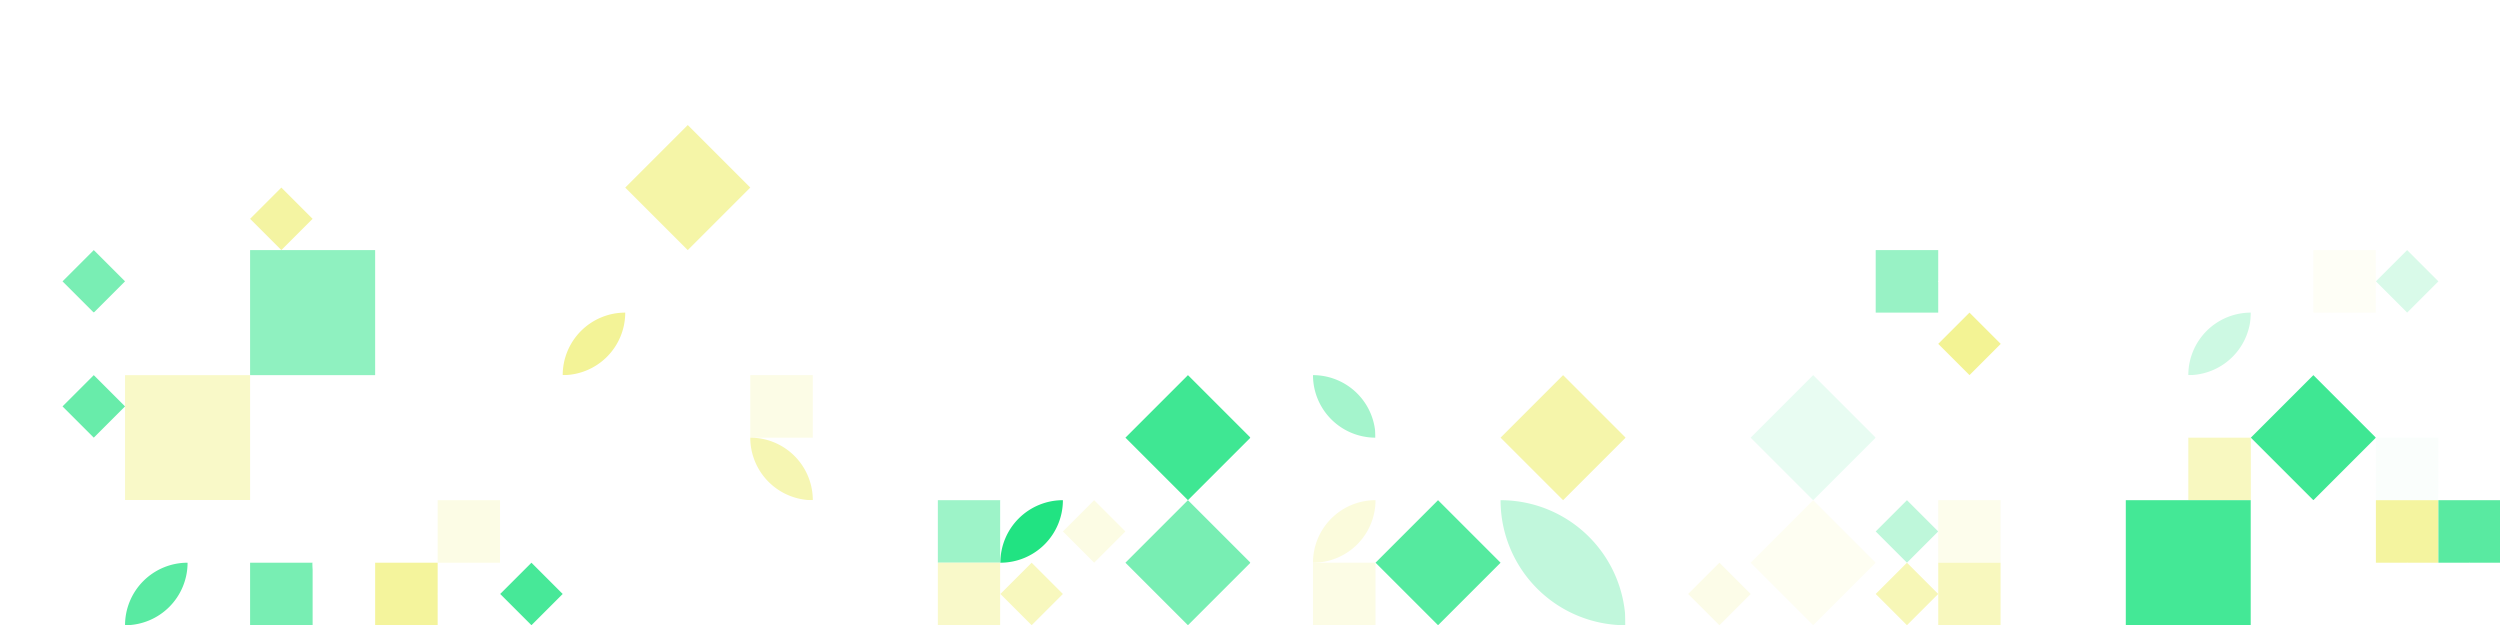 <?xml version="1.0" standalone="no"?><svg xmlns:xlink="http://www.w3.org/1999/xlink" xmlns="http://www.w3.org/2000/svg" viewBox="0 0 2000 500" preserveAspectRatio="xMaxYMax slice"><rect x="0" y="0" width="2000" height="500" fill="#333333" stroke="none"/><g transform="scale(1.325)"><rect x="0" y="0" width="1510" height="377.5" fill="#ffffff"/><g transform="translate(75.5,75.5) scale(3.775) rotate(0)"><path d="M10 0L20 10L10 20L0 10L10 0Z" fill="#ffffff"/></g><rect x="151" y="75.5" width="75.5" height="75.5" fill="#ffffff"/><g transform="translate(151,113.25) scale(1.887) rotate(0)"><path d="M10 0L20 10L10 20L0 10L10 0Z" fill="#f4f4a2"/></g><g transform="translate(377.5,75.5) scale(3.775) rotate(0)"><path d="M10 0L20 10L10 20L0 10L10 0Z" fill="#f5f5a7"/></g><rect x="830.5" y="75.5" width="75.5" height="75.5" fill="#ffffff"/><g transform="translate(981.5,75.5) scale(3.775) rotate(0)"><path d="M10 0L20 10L10 20L0 10L10 0Z" fill="#ffffff"/></g><rect x="1283.5" y="75.5" width="75.5" height="75.5" fill="#ffffff"/><rect x="0" y="151" width="75.5" height="75.5" fill="#ffffff"/><path d="M 0 151 A 37.75 37.75 0 0 1  37.75 188.75 L 0 151 A 37.75 37.75 0 0 0 37.75 188.75" fill="#ffffff"/><g transform="translate(37.75,151) scale(1.887) rotate(0)"><path d="M10 0L20 10L10 20L0 10L10 0Z" fill="#79eeb4"/></g><rect x="37.75" y="188.75" width="37.75" height="37.75" fill="#ffffff"/><rect x="151" y="151" width="75.5" height="75.5" fill="#8ff1c0"/><rect x="302" y="151" width="75.5" height="75.5" fill="#ffffff"/><path d="M 302 188.75 A 37.75 37.75 0 0 1  339.75 151 L 302 188.75 A 37.75 37.75 0 0 0 339.75 151" fill="#ffffff"/><rect x="302" y="188.75" width="37.75" height="37.75" fill="#ffffff"/><path d="M 339.75 226.5 A 37.75 37.75 0 0 1  377.5 188.75 L 339.75 226.5 A 37.75 37.75 0 0 0 377.5 188.75" fill="#f3f397"/><rect x="679.5" y="151" width="75.5" height="75.5" fill="#ffffff"/><rect x="906" y="151" width="75.5" height="75.5" fill="#ffffff"/><rect x="981.5" y="151" width="75.5" height="75.5" fill="#ffffff"/><rect x="1019.25" y="151" width="37.75" height="37.75" fill="#ffffff"/><path d="M 1019.25 188.75 A 37.75 37.75 0 0 1  1057 226.5 L 1019.25 188.75 A 37.75 37.75 0 0 0 1057 226.5" fill="#ffffff"/><rect x="1132.5" y="151" width="75.5" height="75.5" fill="#ffffff"/><rect x="1132.5" y="151" width="37.75" height="37.75" fill="#98f2c5"/><g transform="translate(1170.25,151) scale(1.887) rotate(0)"><path d="M10 0L20 10L10 20L0 10L10 0Z" fill="#ffffff"/></g><g transform="translate(1170.25,188.75) scale(1.887) rotate(0)"><path d="M10 0L20 10L10 20L0 10L10 0Z" fill="#f3f394"/></g><rect x="1283.5" y="151" width="75.5" height="75.5" fill="#ffffff"/><path d="M 1321.25 226.5 A 37.75 37.75 0 0 1  1359 188.75 L 1321.25 226.5 A 37.75 37.75 0 0 0 1359 188.75" fill="#cdf9e3"/><rect x="1359" y="151" width="75.5" height="75.5" fill="#ffffff"/><path d="M 1359 151 A 37.75 37.75 0 0 1  1396.75 188.75 L 1359 151 A 37.75 37.75 0 0 0 1396.75 188.75" fill="#ffffff"/><rect x="1396.75" y="151" width="37.75" height="37.75" fill="#fefef6"/><rect x="1434.5" y="151" width="75.5" height="75.5" fill="#ffffff"/><g transform="translate(1434.5,151) scale(1.887) rotate(0)"><path d="M10 0L20 10L10 20L0 10L10 0Z" fill="#d9fae9"/></g><rect x="0" y="226.5" width="75.5" height="75.5" fill="#ffffff"/><rect x="0" y="226.5" width="37.75" height="37.75" fill="#ffffff"/><g transform="translate(37.75,226.5) scale(1.887) rotate(0)"><path d="M10 0L20 10L10 20L0 10L10 0Z" fill="#68ecaa"/></g><rect x="0" y="264.25" width="37.75" height="37.75" fill="#ffffff"/><path d="M 37.75 302 A 37.75 37.75 0 0 1  75.5 264.25 L 37.75 302 A 37.75 37.75 0 0 0 75.5 264.25" fill="#ffffff"/><rect x="75.5" y="226.5" width="75.5" height="75.5" fill="#f9f9c8"/><rect x="302" y="226.5" width="75.5" height="75.5" fill="#ffffff"/><rect x="302" y="226.5" width="37.75" height="37.75" fill="#ffffff"/><path d="M 302 302 A 37.75 37.75 0 0 1  339.75 264.25 L 302 302 A 37.75 37.75 0 0 0 339.75 264.25" fill="#ffffff"/><g transform="translate(339.75,264.25) scale(1.887) rotate(0)"><path d="M10 0L20 10L10 20L0 10L10 0Z" fill="#ffffff"/></g><rect x="377.5" y="226.5" width="75.5" height="75.5" fill="#ffffff"/><rect x="453" y="226.5" width="75.5" height="75.5" fill="#ffffff"/><rect x="453" y="226.5" width="37.75" height="37.75" fill="#fcfce6"/><path d="M 453 264.25 A 37.75 37.75 0 0 1  490.75 302 L 453 264.25 A 37.75 37.75 0 0 0 490.75 302" fill="#f6f6b3"/><g transform="translate(490.75,264.25) scale(1.887) rotate(0)"><path d="M10 0L20 10L10 20L0 10L10 0Z" fill="#ffffff"/></g><path d="M 528.5 302 A 75.5 75.5 0 0 1  604 226.5 L 528.5 302 A 75.5 75.5 0 0 0 604 226.5" fill="#ffffff"/><g transform="translate(679.5,226.5) scale(3.775) rotate(0)"><path d="M10 0L20 10L10 20L0 10L10 0Z" fill="#3fe793"/></g><rect x="755" y="226.5" width="75.5" height="75.5" fill="#ffffff"/><path d="M 792.75 226.5 A 37.75 37.75 0 0 1  830.5 264.25 L 792.75 226.5 A 37.75 37.75 0 0 0 830.5 264.25" fill="#a4f4cc"/><rect x="830.5" y="226.5" width="75.5" height="75.5" fill="#ffffff"/><g transform="translate(906,226.5) scale(3.775) rotate(0)"><path d="M10 0L20 10L10 20L0 10L10 0Z" fill="#f5f5aa"/></g><g transform="translate(981.5,226.5) scale(3.775) rotate(0)"><path d="M10 0L20 10L10 20L0 10L10 0Z" fill="#ffffff"/></g><g transform="translate(1057,226.5) scale(3.775) rotate(0)"><path d="M10 0L20 10L10 20L0 10L10 0Z" fill="#e8fcf2"/></g><rect x="1132.5" y="226.5" width="75.5" height="75.5" fill="#ffffff"/><rect x="1208" y="226.5" width="75.5" height="75.5" fill="#ffffff"/><rect x="1283.5" y="226.5" width="75.5" height="75.5" fill="#ffffff"/><g transform="translate(1283.5,226.5) scale(1.887) rotate(0)"><path d="M10 0L20 10L10 20L0 10L10 0Z" fill="#ffffff"/></g><g transform="translate(1321.25,226.5) scale(1.887) rotate(0)"><path d="M10 0L20 10L10 20L0 10L10 0Z" fill="#ffffff"/></g><path d="M 1283.5 302 A 37.75 37.75 0 0 1  1321.25 264.25 L 1283.5 302 A 37.75 37.75 0 0 0 1321.25 264.25" fill="#ffffff"/><rect x="1321.25" y="264.25" width="37.75" height="37.75" fill="#f8f8c0"/><g transform="translate(1359,226.5) scale(3.775) rotate(0)"><path d="M10 0L20 10L10 20L0 10L10 0Z" fill="#3fe793"/></g><rect x="1434.5" y="226.5" width="75.5" height="75.5" fill="#ffffff"/><g transform="translate(1434.5,226.5) scale(1.887) rotate(0)"><path d="M10 0L20 10L10 20L0 10L10 0Z" fill="#ffffff"/></g><rect x="1434.5" y="264.25" width="37.75" height="37.75" fill="#fafefc"/><path d="M 1472.25 302 A 37.75 37.75 0 0 1  1510 264.25 L 1472.25 302 A 37.75 37.75 0 0 0 1510 264.25" fill="#ffffff"/><rect x="0" y="302" width="75.5" height="75.5" fill="#ffffff"/><path d="M 0 302 A 37.75 37.75 0 0 1  37.75 339.75 L 0 302 A 37.75 37.75 0 0 0 37.75 339.75" fill="#ffffff"/><path d="M 37.75 339.75 A 37.75 37.75 0 0 1  75.5 302 L 37.75 339.75 A 37.75 37.75 0 0 0 75.5 302" fill="#ffffff"/><g transform="translate(0,339.75) scale(1.887) rotate(0)"><path d="M10 0L20 10L10 20L0 10L10 0Z" fill="#ffffff"/></g><rect x="37.75" y="339.75" width="37.75" height="37.75" fill="#ffffff"/><rect x="75.5" y="302" width="75.5" height="75.5" fill="#ffffff"/><rect x="75.5" y="302" width="37.75" height="37.75" fill="#ffffff"/><rect x="113.25" y="302" width="37.75" height="37.75" fill="#ffffff"/><path d="M 75.5 377.5 A 37.75 37.75 0 0 1  113.25 339.75 L 75.5 377.5 A 37.75 37.75 0 0 0 113.25 339.75" fill="#59eaa2"/><rect x="151" y="302" width="75.5" height="75.5" fill="#ffffff"/><path d="M 151 339.75 A 37.75 37.75 0 0 1  188.75 302 L 151 339.75 A 37.75 37.75 0 0 0 188.75 302" fill="#ffffff"/><path d="M 188.75 339.75 A 37.75 37.75 0 0 1  226.5 302 L 188.75 339.75 A 37.75 37.75 0 0 0 226.5 302" fill="#ffffff"/><rect x="151" y="339.75" width="37.75" height="37.75" fill="#78eeb3"/><path d="M 188.75 339.75 A 37.75 37.75 0 0 1  226.5 377.5 L 188.75 339.75 A 37.75 37.75 0 0 0 226.5 377.5" fill="#ffffff"/><rect x="226.5" y="302" width="75.5" height="75.5" fill="#ffffff"/><path d="M 226.5 339.75 A 37.75 37.75 0 0 1  264.25 302 L 226.5 339.75 A 37.75 37.75 0 0 0 264.25 302" fill="#ffffff"/><rect x="264.25" y="302" width="37.75" height="37.75" fill="#fcfce5"/><rect x="226.5" y="339.75" width="37.75" height="37.75" fill="#f4f49c"/><g transform="translate(264.25,339.75) scale(1.887) rotate(0)"><path d="M10 0L20 10L10 20L0 10L10 0Z" fill="#ffffff"/></g><rect x="302" y="302" width="75.5" height="75.5" fill="#ffffff"/><path d="M 302 339.75 A 37.75 37.75 0 0 1  339.75 302 L 302 339.75 A 37.75 37.75 0 0 0 339.75 302" fill="#ffffff"/><g transform="translate(339.75,302) scale(1.887) rotate(0)"><path d="M10 0L20 10L10 20L0 10L10 0Z" fill="#ffffff"/></g><g transform="translate(302,339.75) scale(1.887) rotate(0)"><path d="M10 0L20 10L10 20L0 10L10 0Z" fill="#47e898"/></g><path d="M 339.75 339.75 A 37.75 37.75 0 0 1  377.5 377.5 L 339.75 339.75 A 37.75 37.75 0 0 0 377.5 377.5" fill="#ffffff"/><path d="M 377.5 302 A 75.5 75.5 0 0 1  453 377.5 L 377.5 302 A 75.5 75.5 0 0 0 453 377.5" fill="#ffffff"/><rect x="453" y="302" width="75.5" height="75.5" fill="#ffffff"/><rect x="528.5" y="302" width="75.5" height="75.5" fill="#ffffff"/><path d="M 528.5 339.75 A 37.75 37.75 0 0 1  566.25 302 L 528.5 339.75 A 37.75 37.75 0 0 0 566.25 302" fill="#ffffff"/><rect x="566.25" y="302" width="37.75" height="37.75" fill="#9df3c8"/><g transform="translate(528.5,339.75) scale(1.887) rotate(0)"><path d="M10 0L20 10L10 20L0 10L10 0Z" fill="#ffffff"/></g><rect x="566.25" y="339.75" width="37.75" height="37.75" fill="#f9f9c9"/><rect x="604" y="302" width="75.5" height="75.5" fill="#ffffff"/><path d="M 604 339.75 A 37.75 37.75 0 0 1  641.75 302 L 604 339.75 A 37.75 37.75 0 0 0 641.75 302" fill="#21e382"/><g transform="translate(641.75,302) scale(1.887) rotate(0)"><path d="M10 0L20 10L10 20L0 10L10 0Z" fill="#fcfce4"/></g><g transform="translate(604,339.75) scale(1.887) rotate(0)"><path d="M10 0L20 10L10 20L0 10L10 0Z" fill="#f8f8be"/></g><g transform="translate(679.5,302) scale(3.775) rotate(0)"><path d="M10 0L20 10L10 20L0 10L10 0Z" fill="#78eeb3"/></g><rect x="755" y="302" width="75.5" height="75.5" fill="#ffffff"/><path d="M 755 302 A 37.75 37.75 0 0 1  792.75 339.75 L 755 302 A 37.75 37.75 0 0 0 792.75 339.75" fill="#ffffff"/><path d="M 792.75 339.75 A 37.75 37.75 0 0 1  830.5 302 L 792.75 339.75 A 37.75 37.75 0 0 0 830.5 302" fill="#fbfbdc"/><g transform="translate(755,339.75) scale(1.887) rotate(0)"><path d="M10 0L20 10L10 20L0 10L10 0Z" fill="#ffffff"/></g><rect x="792.75" y="339.75" width="37.75" height="37.75" fill="#fcfce5"/><g transform="translate(830.5,302) scale(3.775) rotate(0)"><path d="M10 0L20 10L10 20L0 10L10 0Z" fill="#55ea9f"/></g><path d="M 906 302 A 75.5 75.5 0 0 1  981.5 377.5 L 906 302 A 75.5 75.5 0 0 0 981.5 377.5" fill="#c1f7dc"/><rect x="981.5" y="302" width="75.5" height="75.5" fill="#ffffff"/><rect x="981.5" y="302" width="37.75" height="37.75" fill="#ffffff"/><rect x="981.5" y="339.75" width="37.75" height="37.75" fill="#ffffff"/><g transform="translate(1019.25,339.75) scale(1.887) rotate(0)"><path d="M10 0L20 10L10 20L0 10L10 0Z" fill="#fcfce8"/></g><g transform="translate(1057,302) scale(3.775) rotate(0)"><path d="M10 0L20 10L10 20L0 10L10 0Z" fill="#fefef2"/></g><rect x="1132.5" y="302" width="75.5" height="75.5" fill="#ffffff"/><g transform="translate(1132.5,302) scale(1.887) rotate(0)"><path d="M10 0L20 10L10 20L0 10L10 0Z" fill="#bef7da"/></g><rect x="1170.25" y="302" width="37.75" height="37.75" fill="#fdfdec"/><g transform="translate(1132.5,339.75) scale(1.887) rotate(0)"><path d="M10 0L20 10L10 20L0 10L10 0Z" fill="#f7f7b7"/></g><rect x="1170.25" y="339.75" width="37.75" height="37.75" fill="#f8f8be"/><rect x="1208" y="302" width="75.5" height="75.5" fill="#ffffff"/><g transform="translate(1208,302) scale(1.887) rotate(0)"><path d="M10 0L20 10L10 20L0 10L10 0Z" fill="#ffffff"/></g><path d="M 1245.75 302 A 37.75 37.75 0 0 1  1283.5 339.75 L 1245.75 302 A 37.75 37.75 0 0 0 1283.5 339.75" fill="#ffffff"/><g transform="translate(1208,339.75) scale(1.887) rotate(0)"><path d="M10 0L20 10L10 20L0 10L10 0Z" fill="#ffffff"/></g><rect x="1245.75" y="339.75" width="37.75" height="37.75" fill="#ffffff"/><rect x="1283.5" y="302" width="75.5" height="75.5" fill="#44e896"/><rect x="1359" y="302" width="75.5" height="75.5" fill="#ffffff"/><rect x="1434.5" y="302" width="75.5" height="75.5" fill="#ffffff"/><rect x="1434.5" y="302" width="37.75" height="37.75" fill="#f4f49f"/><rect x="1472.25" y="302" width="37.75" height="37.75" fill="#59eaa1"/><g transform="translate(1434.5,339.75) scale(1.887) rotate(0)"><path d="M10 0L20 10L10 20L0 10L10 0Z" fill="#ffffff"/></g><g transform="translate(1472.25,339.75) scale(1.887) rotate(0)"><path d="M10 0L20 10L10 20L0 10L10 0Z" fill="#ffffff"/></g></g></svg>